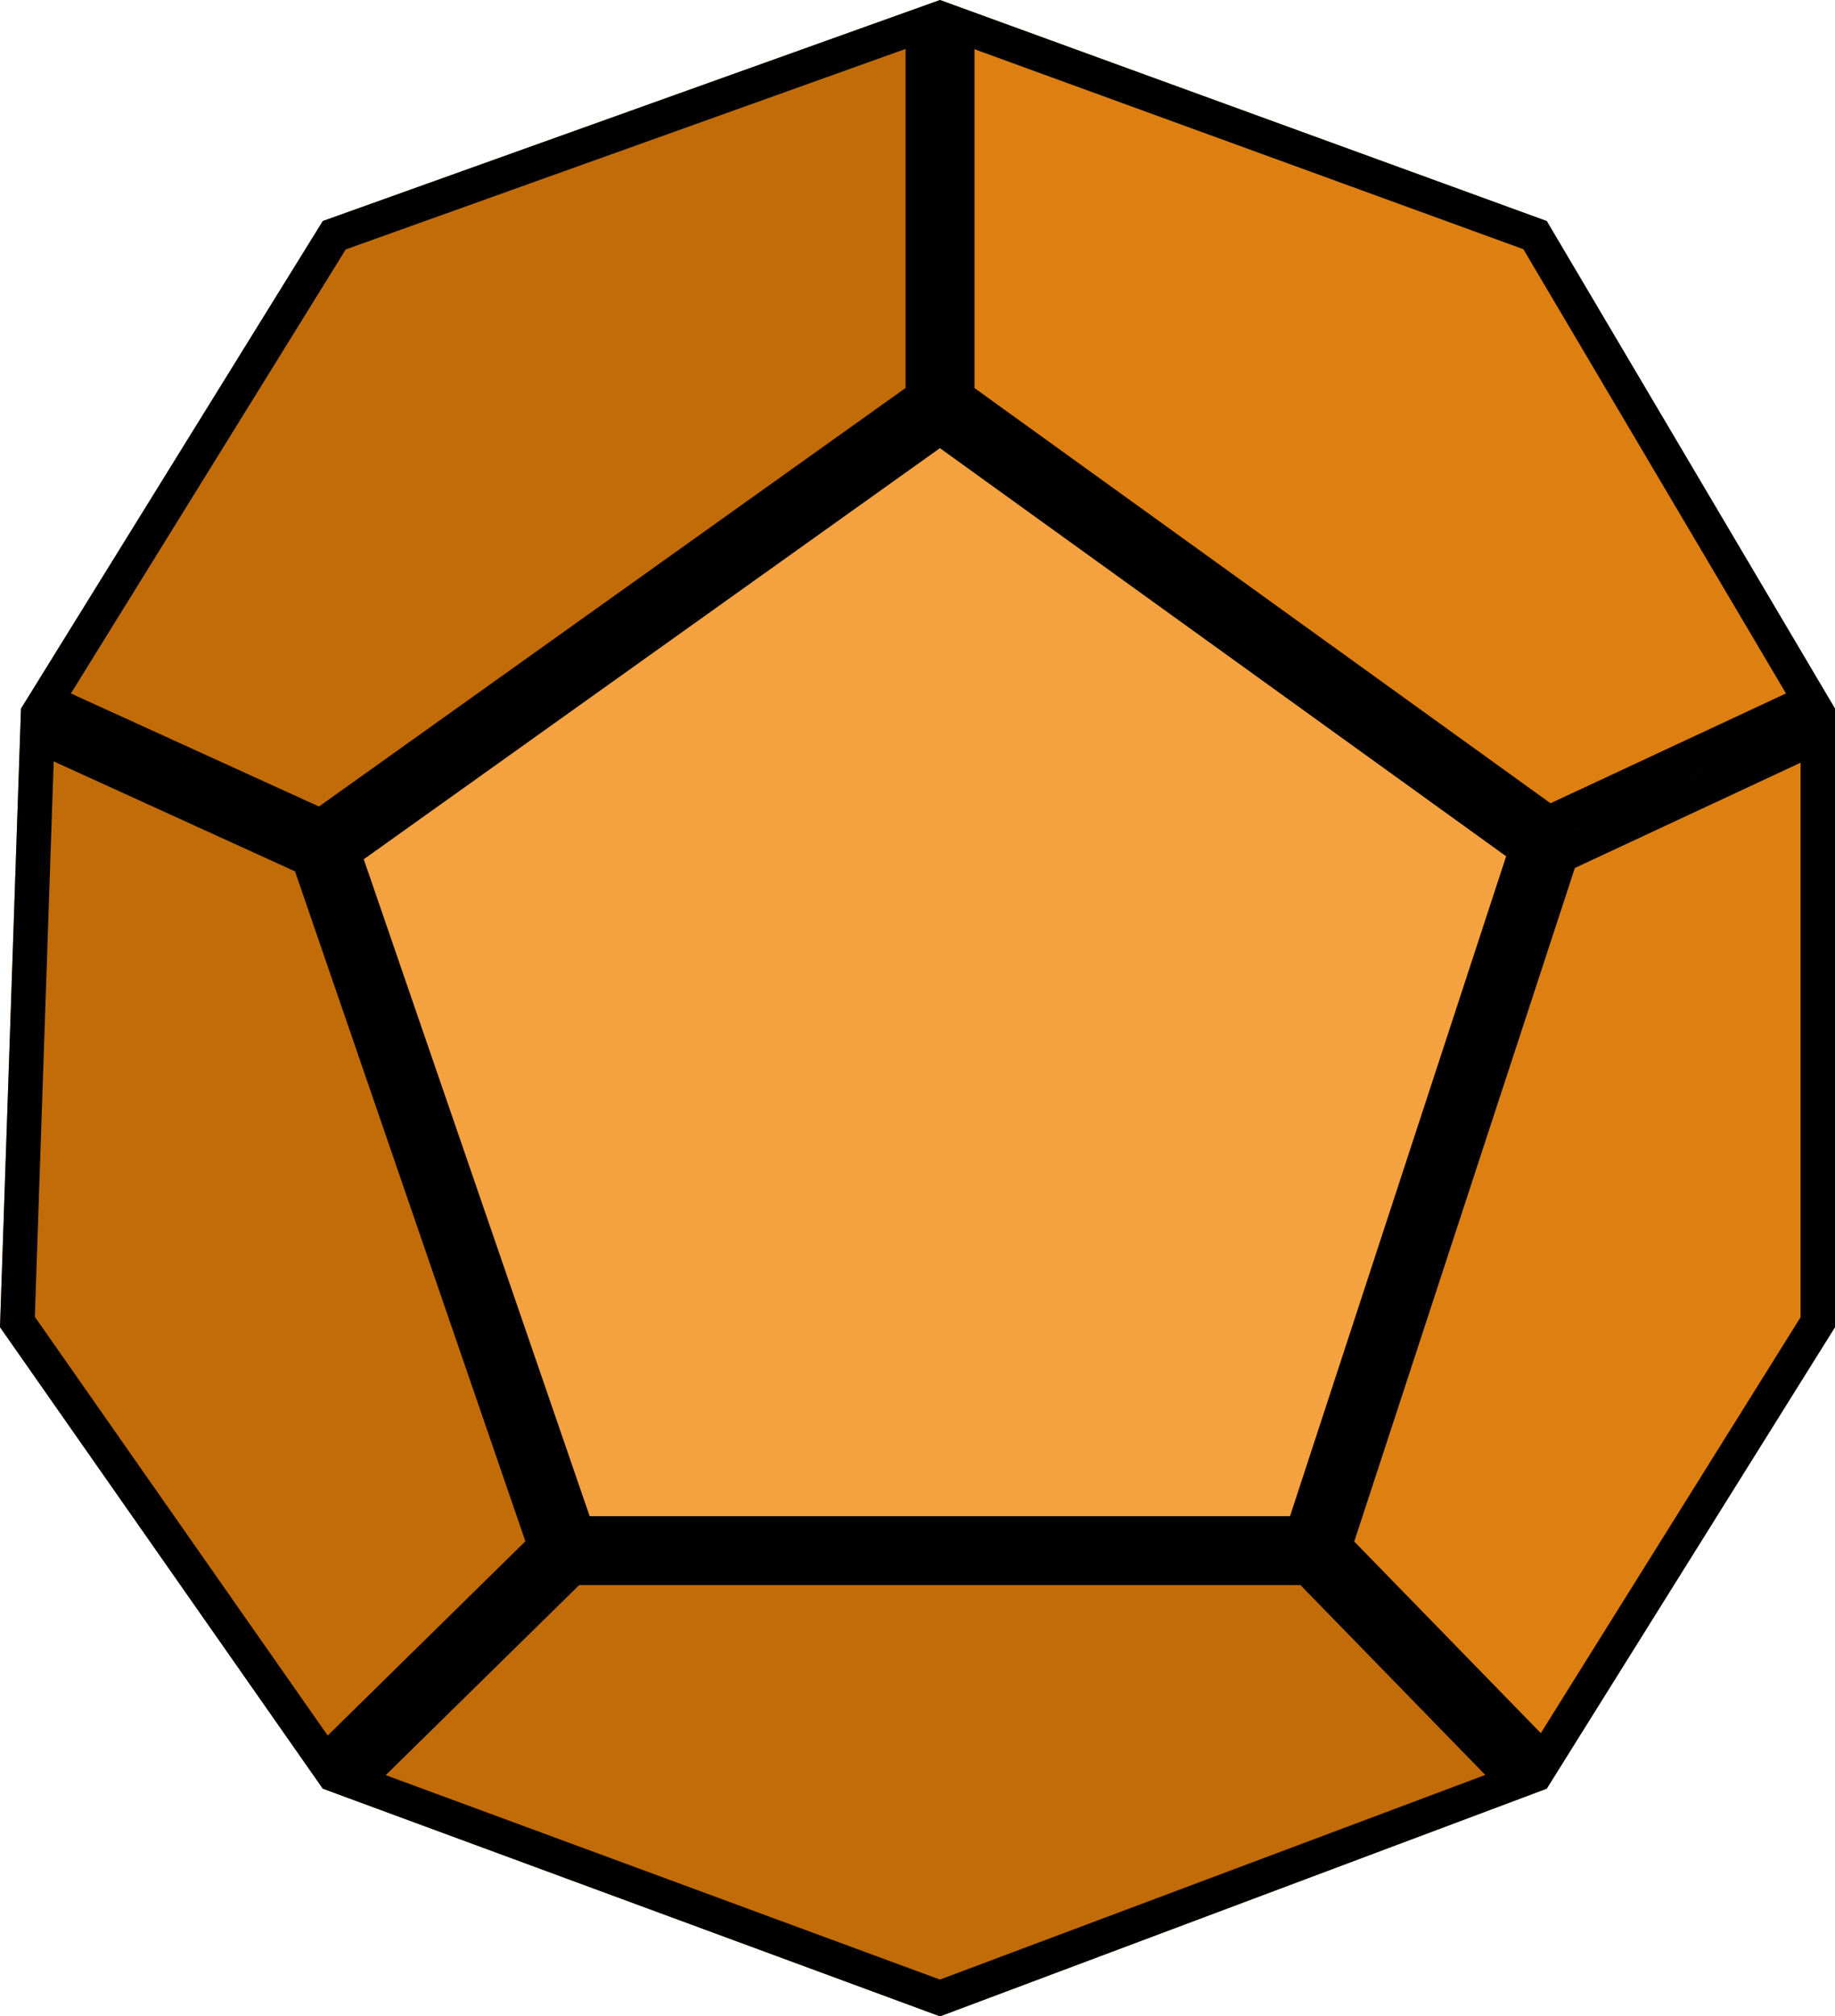 <svg width="213" height="234" viewBox="0 0 213 234" fill="none" xmlns="http://www.w3.org/2000/svg">
<path d="M109.115 47.085L179.541 97.836L152.641 179.953H65.589L37.469 98.196L109.115 47.085Z" fill="#F4A13F"/>
<path d="M37.469 25.65L109.115 0V47.085L37.469 98.196L2.437 82.236L37.469 25.65Z" fill="#C16C08"/>
<path d="M109.115 47.085L179.541 97.836L213 82.236L179.541 25.65L109.115 0V47.085Z" fill="#DD7F11"/>
<path d="M0 154.021L37.469 207.578L65.589 179.953L37.469 98.196L2.437 82.236L0 154.021Z" fill="#C16C08"/>
<path d="M37.469 207.578L109.115 234L179.541 207.578L152.641 179.953H65.589L37.469 207.578Z" fill="#C16C08"/>
<path d="M152.641 179.953L179.541 97.836L213 82.236V154.021L179.541 207.578L152.641 179.953Z" fill="#DD7F11"/>
<path d="M39.846 98.957L109.109 49.546L177.185 98.604L151.191 177.953H67.016L39.846 98.957ZM154.918 179.425L181.172 99.283L211 85.375V153.447L179.196 204.356L154.918 179.425ZM151.797 181.953L175.973 206.78L109.109 231.866L41.121 206.793L66.407 181.953H151.797ZM63.287 179.411L37.753 204.495L2.022 153.421L4.334 85.298L35.857 99.659L63.287 179.411ZM37.247 95.897L5.333 81.357L38.801 27.298L107.115 2.84V46.055L37.247 95.897ZM111.115 46.061V2.857L178.184 27.285L210.156 81.355L179.759 95.528L111.115 46.061Z" stroke="black" stroke-width="4"/>
</svg>

